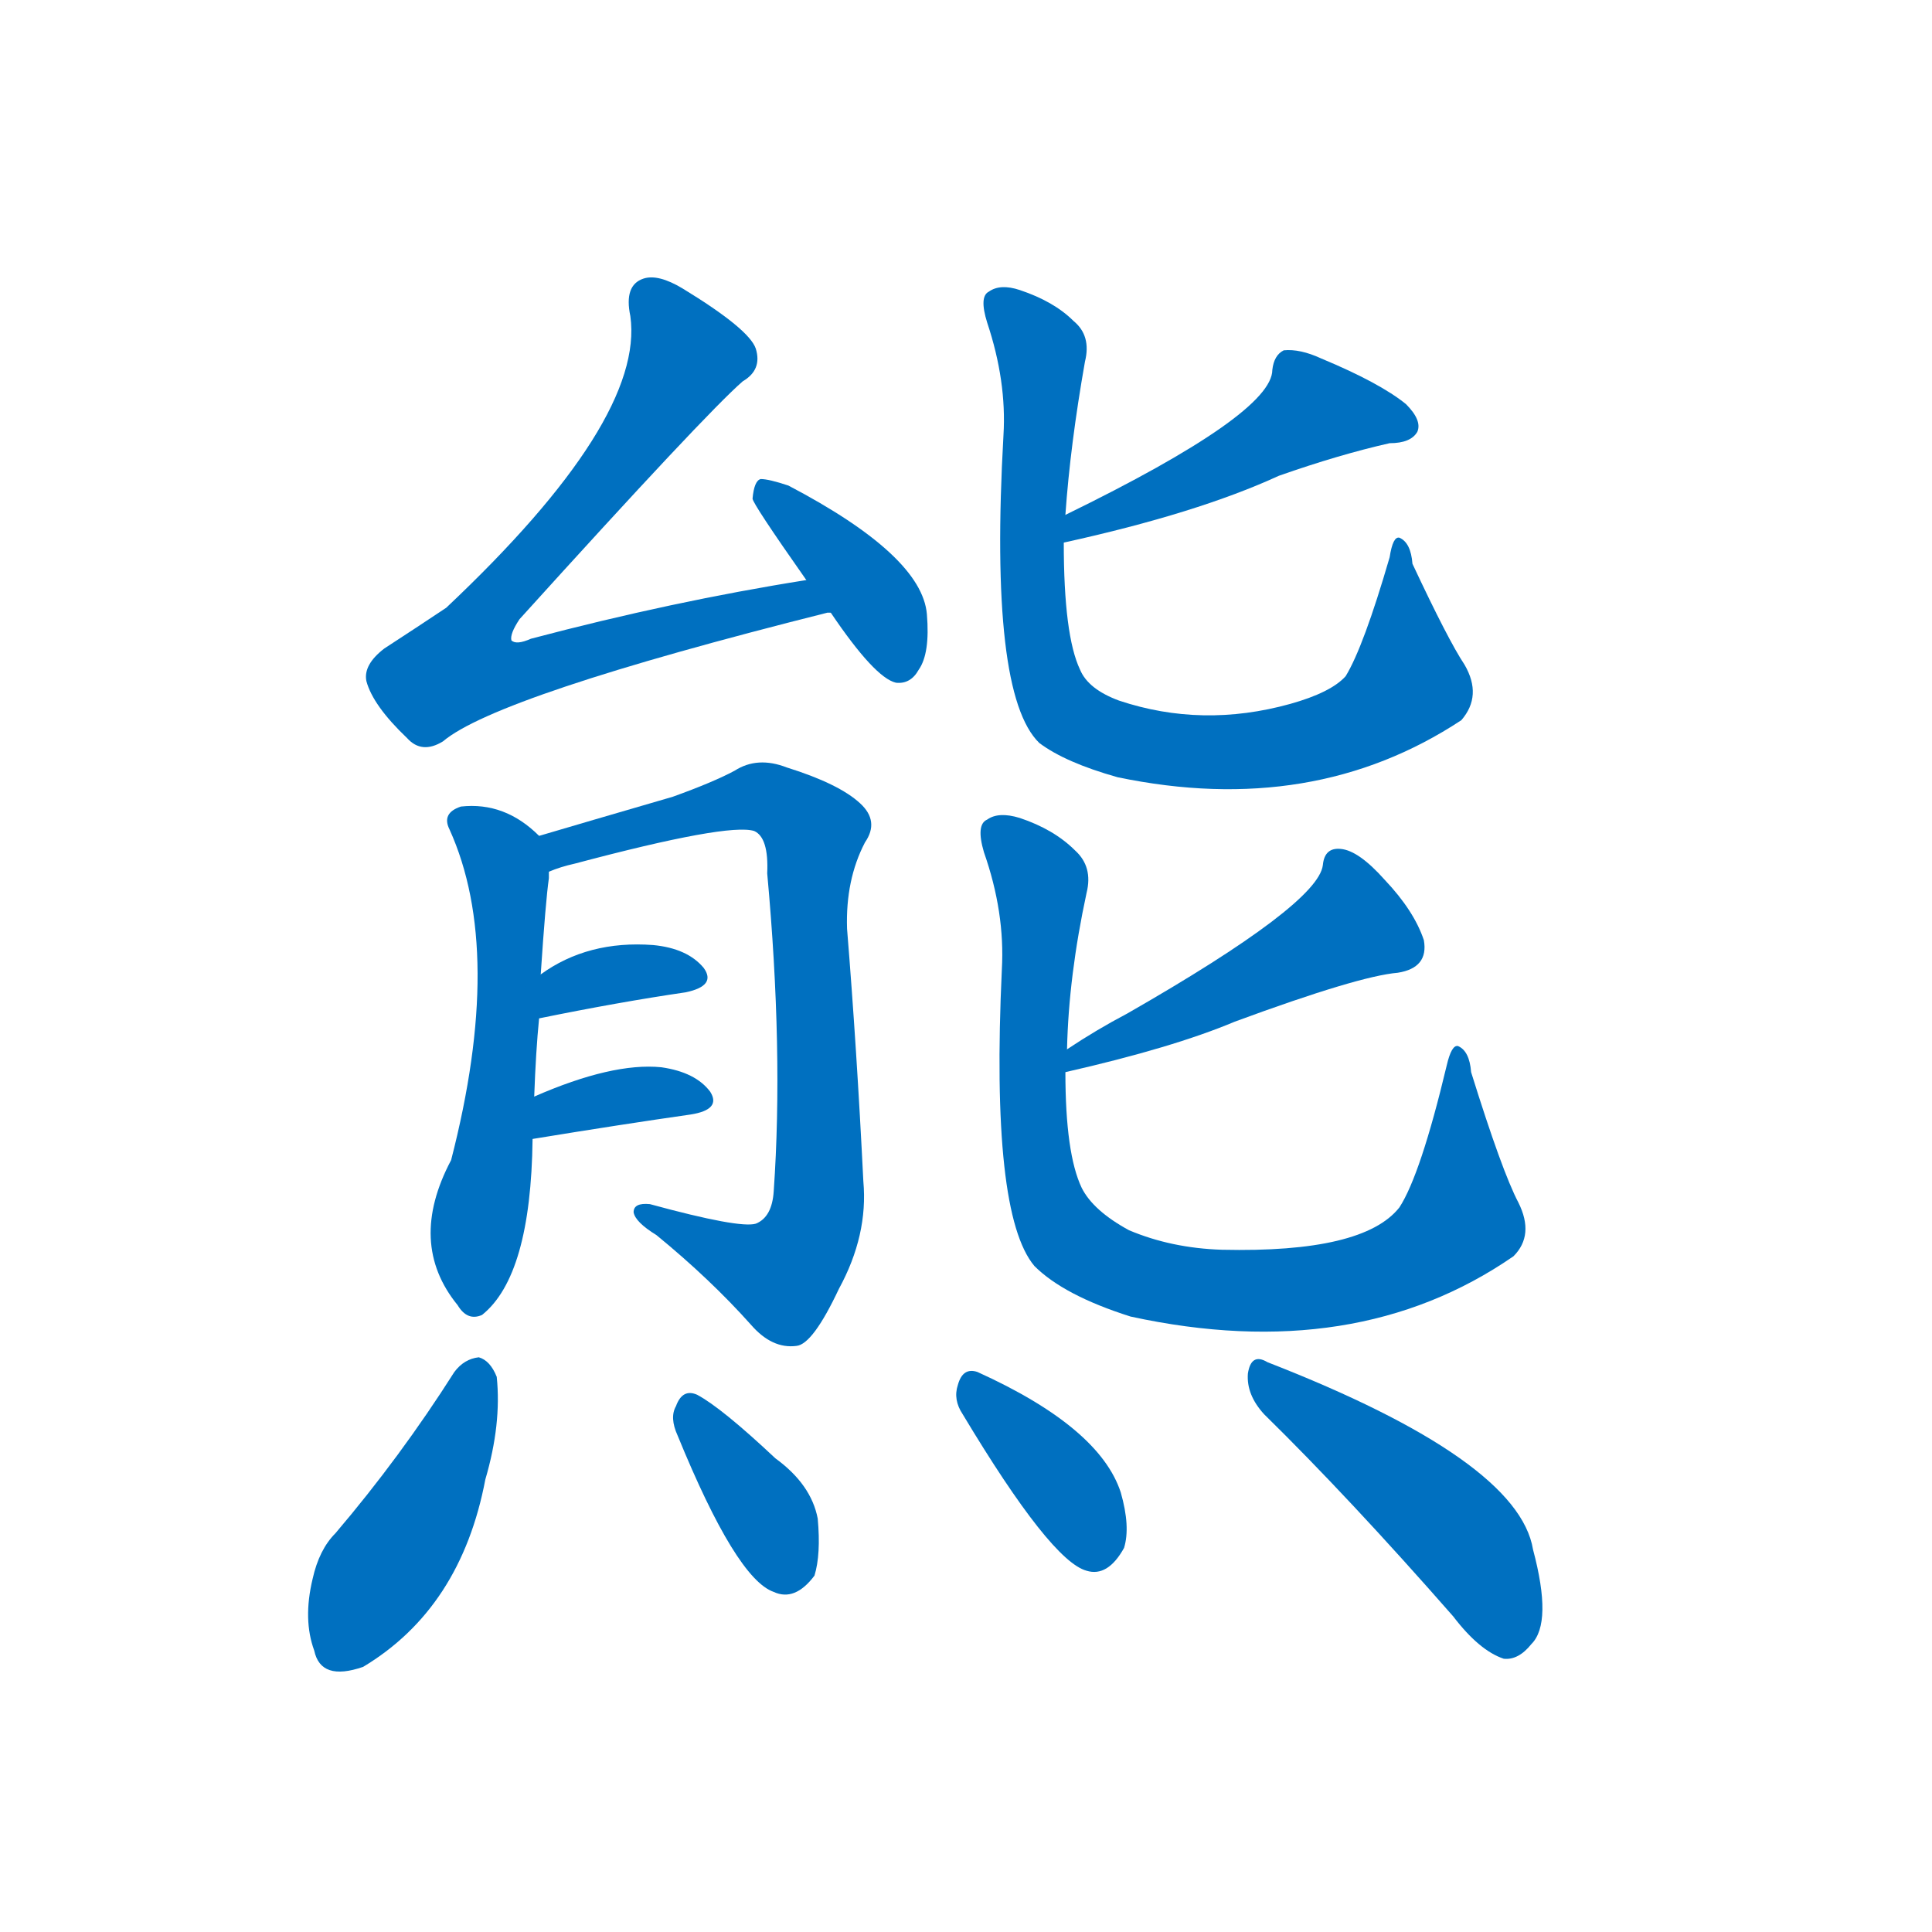 <svg width='83' height='83' >
                                <g transform="translate(3, 70) scale(0.07, -0.07)">
                                    <!-- 先将完整的字以灰色字体绘制完成，层级位于下面 -->
                                                                        <path d="M 452 644 Q 370 631 283 608 Q 274 604 271 607 Q 270 611 276 620 Q 390 746 413 766 Q 425 773 421 786 Q 417 798 376 823 Q 361 832 352 829 Q 340 825 344 806 Q 353 742 231 627 Q 213 615 193 602 Q 180 592 182 582 Q 186 567 207 547 Q 216 537 229 545 Q 262 573 465 624 L 467 624 C 496 631 482 649 452 644 Z" style="fill: #0070C0;"></path>
                                                                        <path d="M 467 624 Q 494 584 507 581 Q 516 580 521 589 Q 528 599 526 623 Q 523 659 441 702 Q 429 706 424 706 Q 420 705 419 694 Q 419 691 452 644 L 467 624 Z" style="fill: #0070C0;"></path>
                                                                        <path d="M 285 327 Q 286 355 288 375 L 289 402 Q 292 447 294 461 Q 294 464 294 465 C 295 481 295 481 288 487 Q 267 508 240 505 Q 228 501 233 491 Q 267 416 234 288 Q 207 237 238 199 Q 244 189 253 193 Q 283 217 284 301 L 285 327 Z" style="fill: #0070C0;"></path>
                                                                        <path d="M 294 465 Q 301 468 310 470 Q 404 495 420 490 Q 429 486 428 464 Q 438 355 432 269 Q 431 253 421 249 Q 411 246 356 261 Q 346 262 346 256 Q 347 250 360 242 Q 393 215 418 187 Q 431 172 446 174 Q 456 175 472 209 Q 490 242 487 275 Q 483 356 477 430 Q 476 460 488 483 Q 497 496 485 507 Q 472 519 440 529 Q 422 536 408 527 Q 395 520 370 511 Q 315 495 288 487 C 259 479 265 456 294 465 Z" style="fill: #0070C0;"></path>
                                                                        <path d="M 288 375 Q 337 385 378 391 Q 397 395 389 406 Q 379 418 358 420 Q 318 423 289 402 C 264 385 259 369 288 375 Z" style="fill: #0070C0;"></path>
                                                                        <path d="M 284 301 Q 339 310 381 316 Q 400 319 393 330 Q 384 342 363 345 Q 333 348 285 327 C 257 315 254 296 284 301 Z" style="fill: #0070C0;"></path>
                                                                        <path d="M 610 667 Q 692 685 742 708 Q 779 721 810 728 Q 823 728 827 735 Q 830 742 820 752 Q 804 765 768 780 Q 755 786 745 785 Q 739 782 738 773 Q 738 746 611 684 C 584 671 581 660 610 667 Z" style="fill: #0070C0;"></path>
                                                                        <path d="M 611 684 Q 614 727 623 778 Q 627 794 616 803 Q 604 815 583 822 Q 571 826 564 821 Q 558 818 563 802 Q 575 766 573 733 Q 564 574 595 544 Q 611 532 643 523 Q 763 498 854 558 Q 867 573 856 592 Q 846 607 824 654 Q 823 667 816 670 Q 812 671 810 658 Q 794 603 783 585 Q 774 575 749 568 Q 695 553 644 570 Q 625 577 620 589 Q 610 610 610 667 L 611 684 Z" style="fill: #0070C0;"></path>
                                                                        <path d="M 611 342 Q 677 357 715 373 Q 791 401 815 403 Q 834 406 831 423 Q 825 441 807 460 Q 791 478 780 479 Q 770 480 769 469 Q 766 445 649 378 Q 630 368 612 356 C 587 340 582 335 611 342 Z" style="fill: #0070C0;"></path>
                                                                        <path d="M 889 262 Q 879 281 860 342 Q 859 355 852 358 Q 848 359 845 346 Q 829 279 816 259 Q 794 231 707 233 Q 676 234 650 245 Q 628 257 621 271 Q 611 292 611 342 L 612 356 Q 613 401 624 452 Q 628 468 617 478 Q 604 491 583 498 Q 570 502 563 497 Q 556 494 561 477 Q 574 440 572 405 Q 565 255 592 223 Q 610 205 651 192 Q 789 162 886 229 Q 899 242 889 262 Z" style="fill: #0070C0;"></path>
                                                                        <path d="M 236 158 Q 203 106 163 59 Q 153 49 149 31 Q 143 6 150 -13 Q 154 -32 180 -23 Q 240 13 255 92 Q 265 126 262 155 Q 258 165 251 167 Q 242 166 236 158 Z" style="fill: #0070C0;"></path>
                                                                        <path d="M 373 119 Q 409 31 432 23 Q 445 17 457 33 Q 461 46 459 68 Q 455 89 433 105 Q 400 136 385 144 Q 376 148 372 137 Q 368 130 373 119 Z" style="fill: #0070C0;"></path>
                                                                        <path d="M 548 132 Q 602 42 624 36 Q 637 32 647 50 Q 651 63 645 84 Q 632 124 557 158 Q 548 161 545 150 Q 542 141 548 132 Z" style="fill: #0070C0;"></path>
                                                                        <path d="M 733 132 Q 785 81 849 8 Q 865 -13 880 -18 Q 889 -19 897 -9 Q 910 4 898 49 Q 889 104 735 164 Q 725 170 723 157 Q 722 144 733 132 Z" style="fill: #0070C0;"></path>
                                    
                                    
                                                                                                                                                                                                                                                                                                                                                                                                                                                                                                                                                                                                                                                                                                                                                                                                                                                                                                                                                                                                                                                                                                                                                                                    </g>
                            </svg>